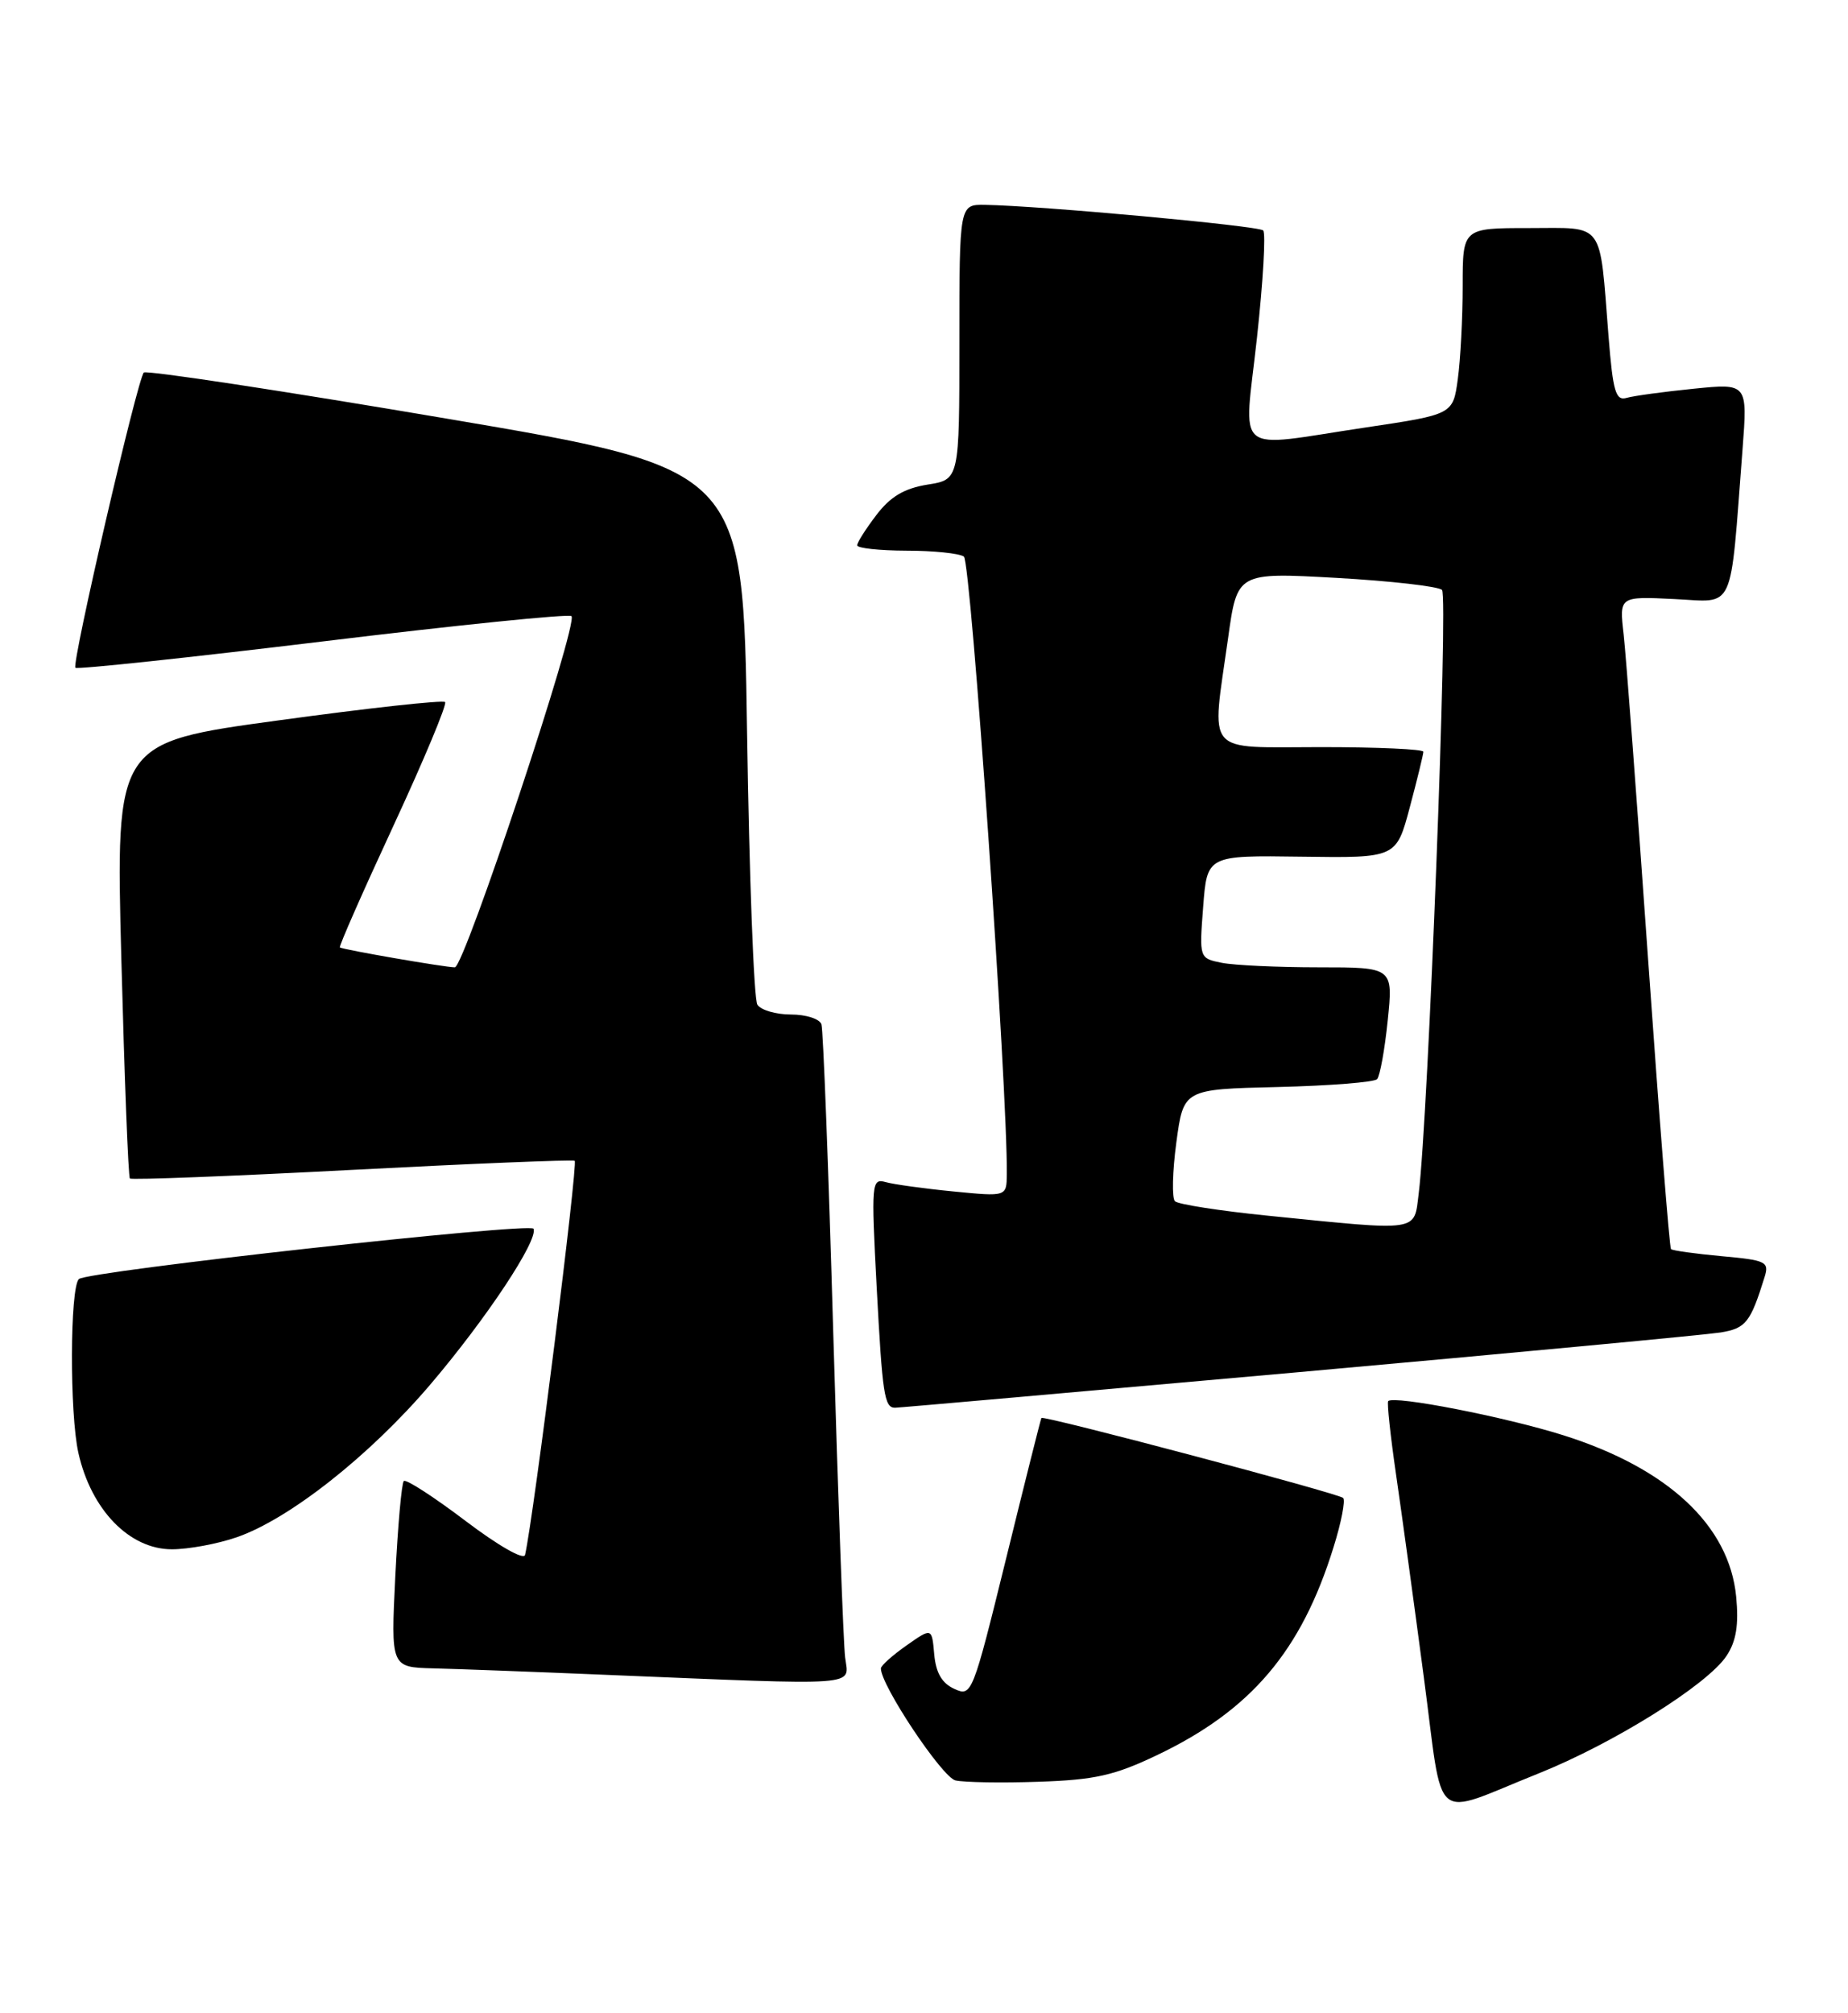 <?xml version="1.0" encoding="UTF-8" standalone="no"?>
<!DOCTYPE svg PUBLIC "-//W3C//DTD SVG 1.1//EN" "http://www.w3.org/Graphics/SVG/1.1/DTD/svg11.dtd" >
<svg xmlns="http://www.w3.org/2000/svg" xmlns:xlink="http://www.w3.org/1999/xlink" version="1.1" viewBox="0 0 235 256">
 <g >
 <path fill="currentColor"
d=" M 195.63 225.51 C 205.20 221.68 217.17 214.19 219.56 210.54 C 220.79 208.68 221.12 206.61 220.78 203.03 C 219.91 193.98 212.11 186.70 198.80 182.50 C 191.42 180.17 177.23 177.40 176.53 178.16 C 176.36 178.35 176.81 182.55 177.53 187.50 C 178.25 192.45 179.84 204.05 181.06 213.27 C 183.62 232.52 181.83 231.02 195.63 225.51 Z  M 147.14 223.17 C 159.09 217.47 165.48 209.95 169.57 196.76 C 170.56 193.61 171.11 190.77 170.80 190.47 C 170.22 189.89 132.68 179.94 132.43 180.30 C 132.35 180.41 130.33 188.44 127.95 198.14 C 123.68 215.49 123.57 215.76 121.36 214.75 C 119.78 214.04 119.01 212.71 118.80 210.34 C 118.50 206.96 118.50 206.96 115.27 209.23 C 113.49 210.48 112.03 211.79 112.02 212.14 C 111.96 214.22 119.80 225.99 121.50 226.39 C 122.60 226.64 127.36 226.72 132.07 226.56 C 139.23 226.32 141.72 225.76 147.14 223.17 Z  M 107.47 210.75 C 107.25 208.96 106.57 190.40 105.96 169.50 C 105.36 148.60 104.68 130.94 104.46 130.25 C 104.24 129.56 102.50 129.00 100.59 129.00 C 98.68 129.00 96.75 128.44 96.31 127.75 C 95.86 127.06 95.28 111.45 95.00 93.06 C 94.50 59.62 94.50 59.62 56.69 53.21 C 35.89 49.68 18.61 47.06 18.29 47.37 C 17.48 48.18 9.08 84.40 9.59 84.91 C 9.81 85.14 23.97 83.63 41.06 81.56 C 58.14 79.48 72.37 78.04 72.67 78.34 C 73.58 79.24 59.04 123.00 57.84 123.00 C 56.59 123.00 43.65 120.76 43.22 120.47 C 43.07 120.36 46.13 113.41 50.02 105.02 C 53.91 96.63 56.87 89.54 56.60 89.27 C 56.33 88.99 46.79 90.04 35.41 91.60 C 14.71 94.42 14.71 94.42 15.43 121.95 C 15.83 137.09 16.31 149.65 16.52 149.85 C 16.72 150.05 29.40 149.56 44.69 148.76 C 59.99 147.96 72.76 147.44 73.08 147.60 C 73.53 147.84 67.87 192.88 66.77 197.71 C 66.62 198.41 63.35 196.54 59.17 193.37 C 55.14 190.32 51.62 188.04 51.35 188.32 C 51.07 188.60 50.59 194.04 50.27 200.41 C 49.70 212.00 49.70 212.00 55.10 212.14 C 58.07 212.21 67.92 212.58 77.00 212.96 C 110.04 214.32 107.93 214.47 107.47 210.75 Z  M 30.07 195.48 C 36.75 193.19 47.02 185.09 54.71 176.06 C 61.84 167.69 68.45 157.71 67.85 156.24 C 67.50 155.40 11.01 161.65 10.03 162.64 C 8.89 163.78 8.84 179.73 9.97 184.75 C 11.59 191.98 16.46 197.00 21.86 197.00 C 23.94 197.00 27.64 196.32 30.07 195.48 Z  M 165.00 174.49 C 192.78 172.00 216.98 169.72 218.80 169.43 C 222.01 168.90 222.59 168.18 224.39 162.39 C 225.00 160.44 224.59 160.24 218.94 159.73 C 215.59 159.42 212.68 159.02 212.49 158.83 C 212.30 158.63 210.99 142.06 209.58 121.99 C 208.17 101.92 206.77 83.32 206.47 80.67 C 205.91 75.83 205.91 75.83 212.89 76.17 C 220.74 76.54 219.96 78.25 221.59 57.12 C 222.23 48.74 222.23 48.74 215.37 49.43 C 211.59 49.81 207.76 50.33 206.86 50.59 C 205.46 51.00 205.11 49.82 204.55 42.78 C 203.37 27.92 204.16 29.00 194.42 29.00 C 186.00 29.00 186.00 29.00 186.00 36.36 C 186.00 40.41 185.72 45.74 185.38 48.21 C 184.77 52.70 184.77 52.70 173.63 54.36 C 156.55 56.91 158.17 58.25 159.84 42.96 C 160.62 35.80 160.98 29.65 160.63 29.30 C 160.04 28.71 132.28 26.16 125.25 26.05 C 122.00 26.00 122.00 26.00 122.00 43.49 C 122.00 60.98 122.00 60.98 117.95 61.62 C 114.99 62.10 113.23 63.14 111.45 65.48 C 110.10 67.25 109.00 68.98 109.00 69.34 C 109.00 69.70 111.81 70.01 115.25 70.02 C 118.69 70.02 121.98 70.36 122.57 70.77 C 123.47 71.38 128.15 138.78 128.03 149.33 C 128.00 152.16 128.00 152.16 121.25 151.50 C 117.54 151.14 113.66 150.60 112.62 150.31 C 110.83 149.81 110.78 150.39 111.48 163.64 C 112.21 177.34 112.46 179.00 113.81 179.00 C 114.19 179.01 137.22 176.97 165.00 174.49 Z  M 161.31 154.59 C 155.16 153.97 149.80 153.14 149.41 152.74 C 149.01 152.34 149.09 148.97 149.59 145.26 C 150.50 138.50 150.50 138.50 162.48 138.22 C 169.07 138.06 174.76 137.61 175.12 137.22 C 175.48 136.82 176.09 133.46 176.47 129.75 C 177.16 123.00 177.16 123.00 167.70 123.00 C 162.50 123.00 156.96 122.74 155.38 122.43 C 152.50 121.85 152.50 121.85 153.00 115.30 C 153.50 108.76 153.50 108.76 165.53 108.93 C 177.56 109.10 177.56 109.10 179.28 102.63 C 180.23 99.08 181.00 95.91 181.00 95.59 C 181.00 95.26 175.15 95.00 168.00 95.00 C 152.98 95.00 154.05 96.25 156.17 81.14 C 157.33 72.78 157.33 72.78 169.92 73.48 C 176.84 73.87 182.89 74.56 183.37 75.01 C 184.18 75.78 181.62 142.04 180.41 151.75 C 179.79 156.69 180.76 156.55 161.31 154.59 Z "/>
</g>
</svg>